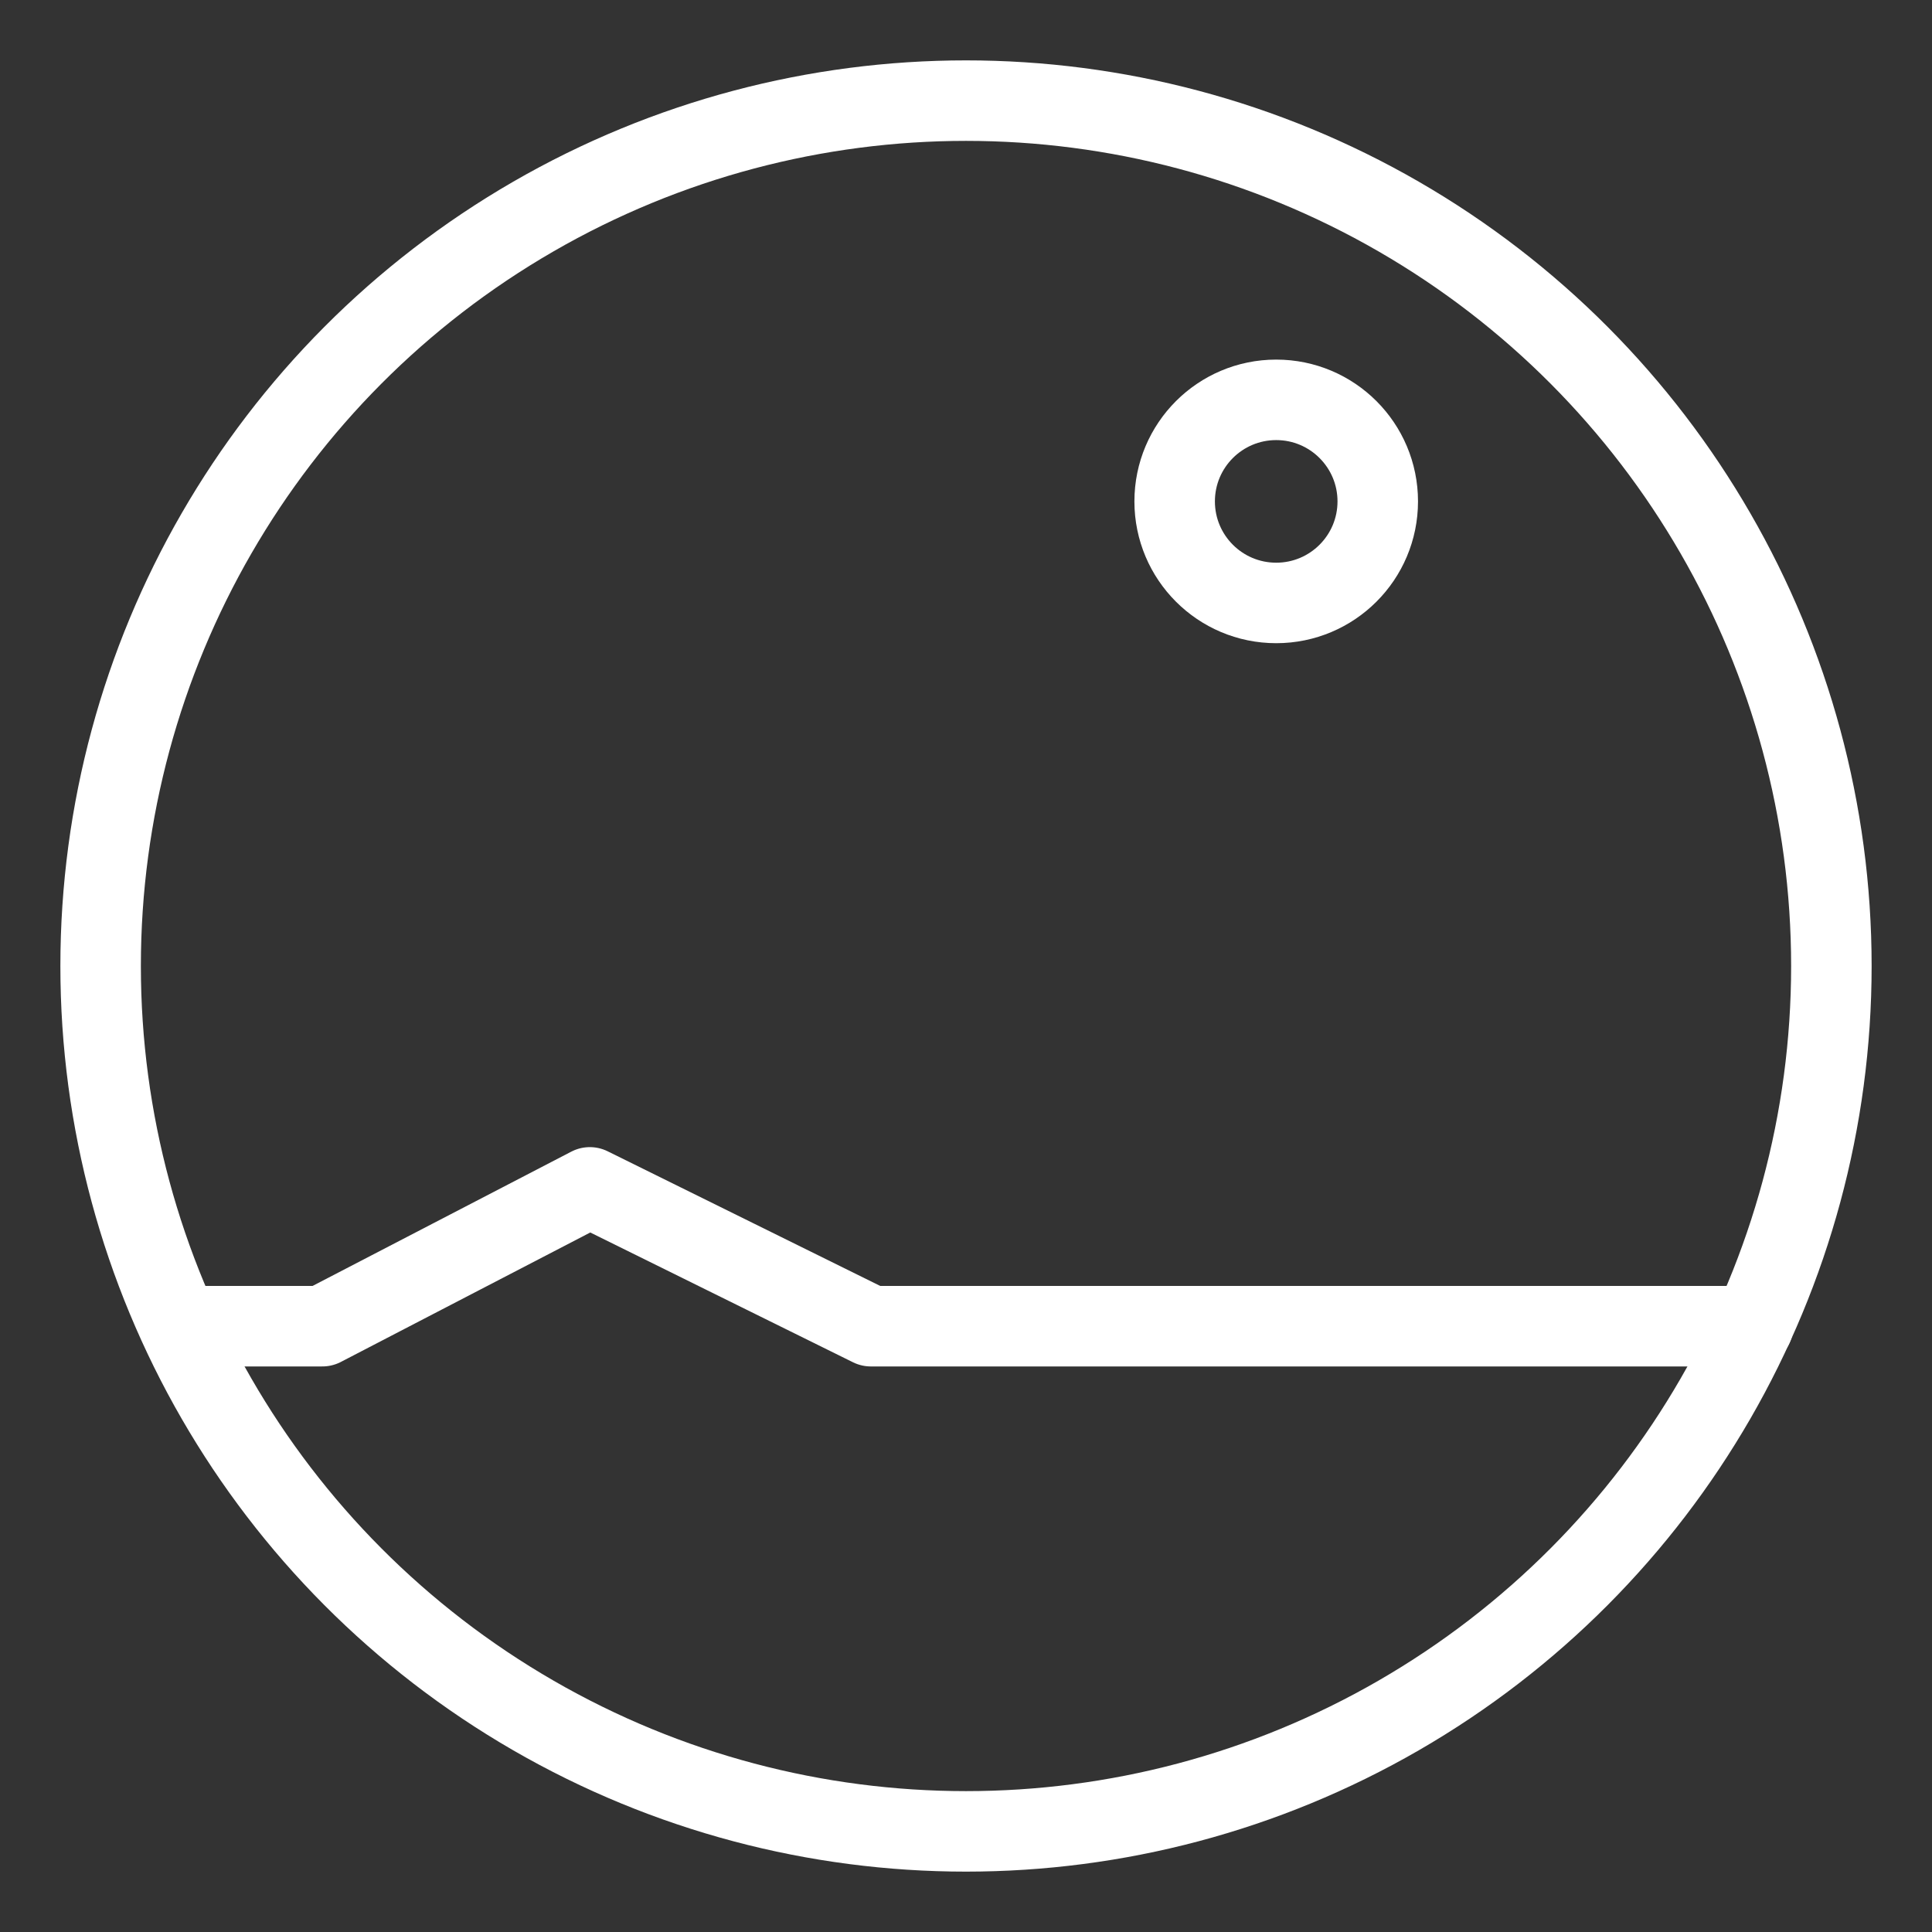 <?xml version="1.0" encoding="UTF-8"?><svg id="b" xmlns="http://www.w3.org/2000/svg" viewBox="0 0 48 48"><rect x="0" y="0" width="48" height="48" fill="#333333" stroke="none"/><defs><style>.d{stroke-width:2px;fill:none;stroke:#fff;stroke-linecap:round;stroke-linejoin:round;}</style></defs><circle id="c" class="d" cx="24" cy="24" r="21.5"/><polyline class="d" points="4.503 32.949 8.009 32.949 14.654 29.5 21.636 32.949 43.553 32.949"/><circle class="d" cx="31.707" cy="12.457" r="2.523"/></svg>